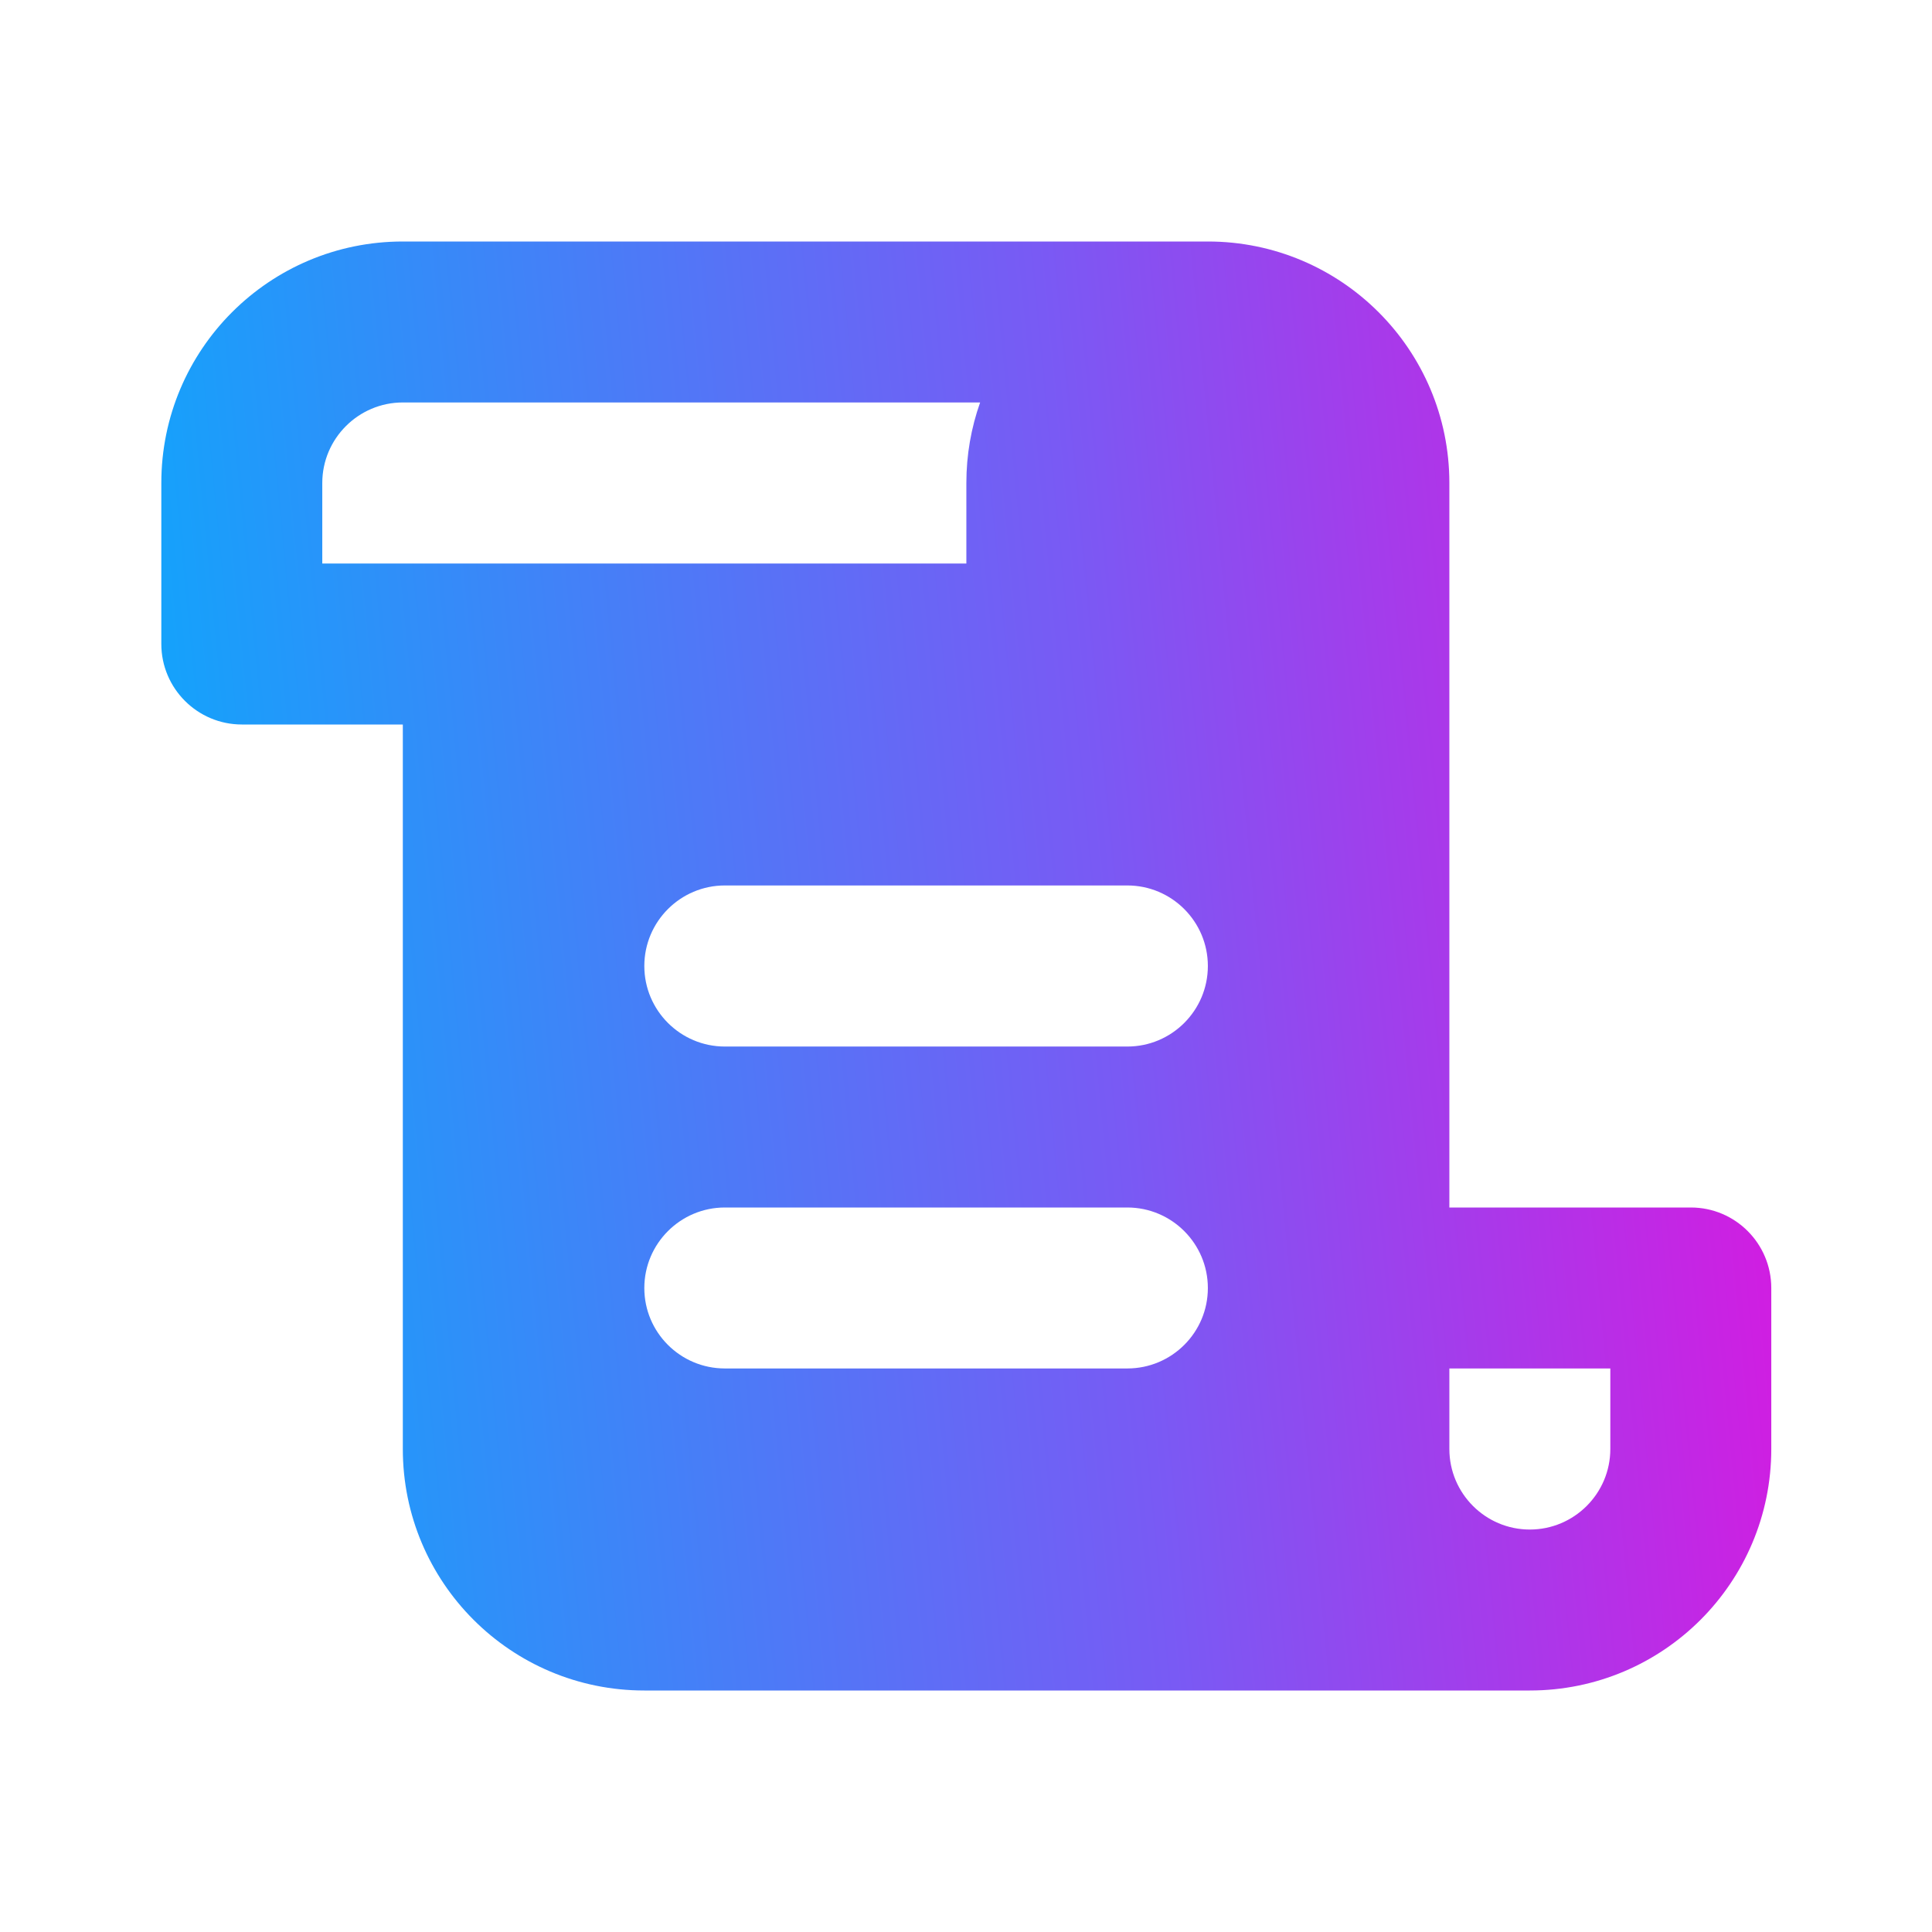 <svg width="16" height="16" viewBox="0 0 16 16" fill="none" xmlns="http://www.w3.org/2000/svg">
<path d="M12.003 10V4C12.003 2.895 11.107 2 10.003 2H3.336C2.231 2 1.336 2.895 1.336 4V5.333C1.336 5.701 1.635 6 2.003 6H3.336V12C3.336 13.105 4.231 14 5.336 14H12.669C13.774 14 14.669 13.105 14.669 12V10.667C14.669 10.299 14.371 10 14.003 10H12.003ZM10.003 8C10.003 8.368 9.704 8.667 9.336 8.667H6.003C5.635 8.667 5.336 8.368 5.336 8C5.336 7.632 5.635 7.333 6.003 7.333H9.336C9.704 7.333 10.003 7.632 10.003 8ZM10.003 10.667C10.003 11.035 9.704 11.333 9.336 11.333H6.003C5.635 11.333 5.336 11.035 5.336 10.667C5.336 10.299 5.635 10 6.003 10H9.336C9.704 10 10.003 10.299 10.003 10.667ZM2.669 4C2.669 3.632 2.969 3.333 3.336 3.333H8.117C8.043 3.542 8.003 3.766 8.003 4V4.667H2.669V4ZM13.336 12C13.336 12.368 13.037 12.667 12.669 12.667C12.302 12.667 12.003 12.368 12.003 12V11.333H13.336V12Z" fill="url(#paint0_linear_14691_232580)"/>
<defs>
<linearGradient id="paint0_linear_14691_232580" x1="16.789" y1="8" x2="-0.913" y2="9.708" gradientUnits="userSpaceOnUse">
<stop stop-color="#F703D9"/>
<stop offset="0.427" stop-color="#795AF4"/>
<stop offset="0.922" stop-color="#04AEFC"/>
</linearGradient>
</defs>
</svg>
